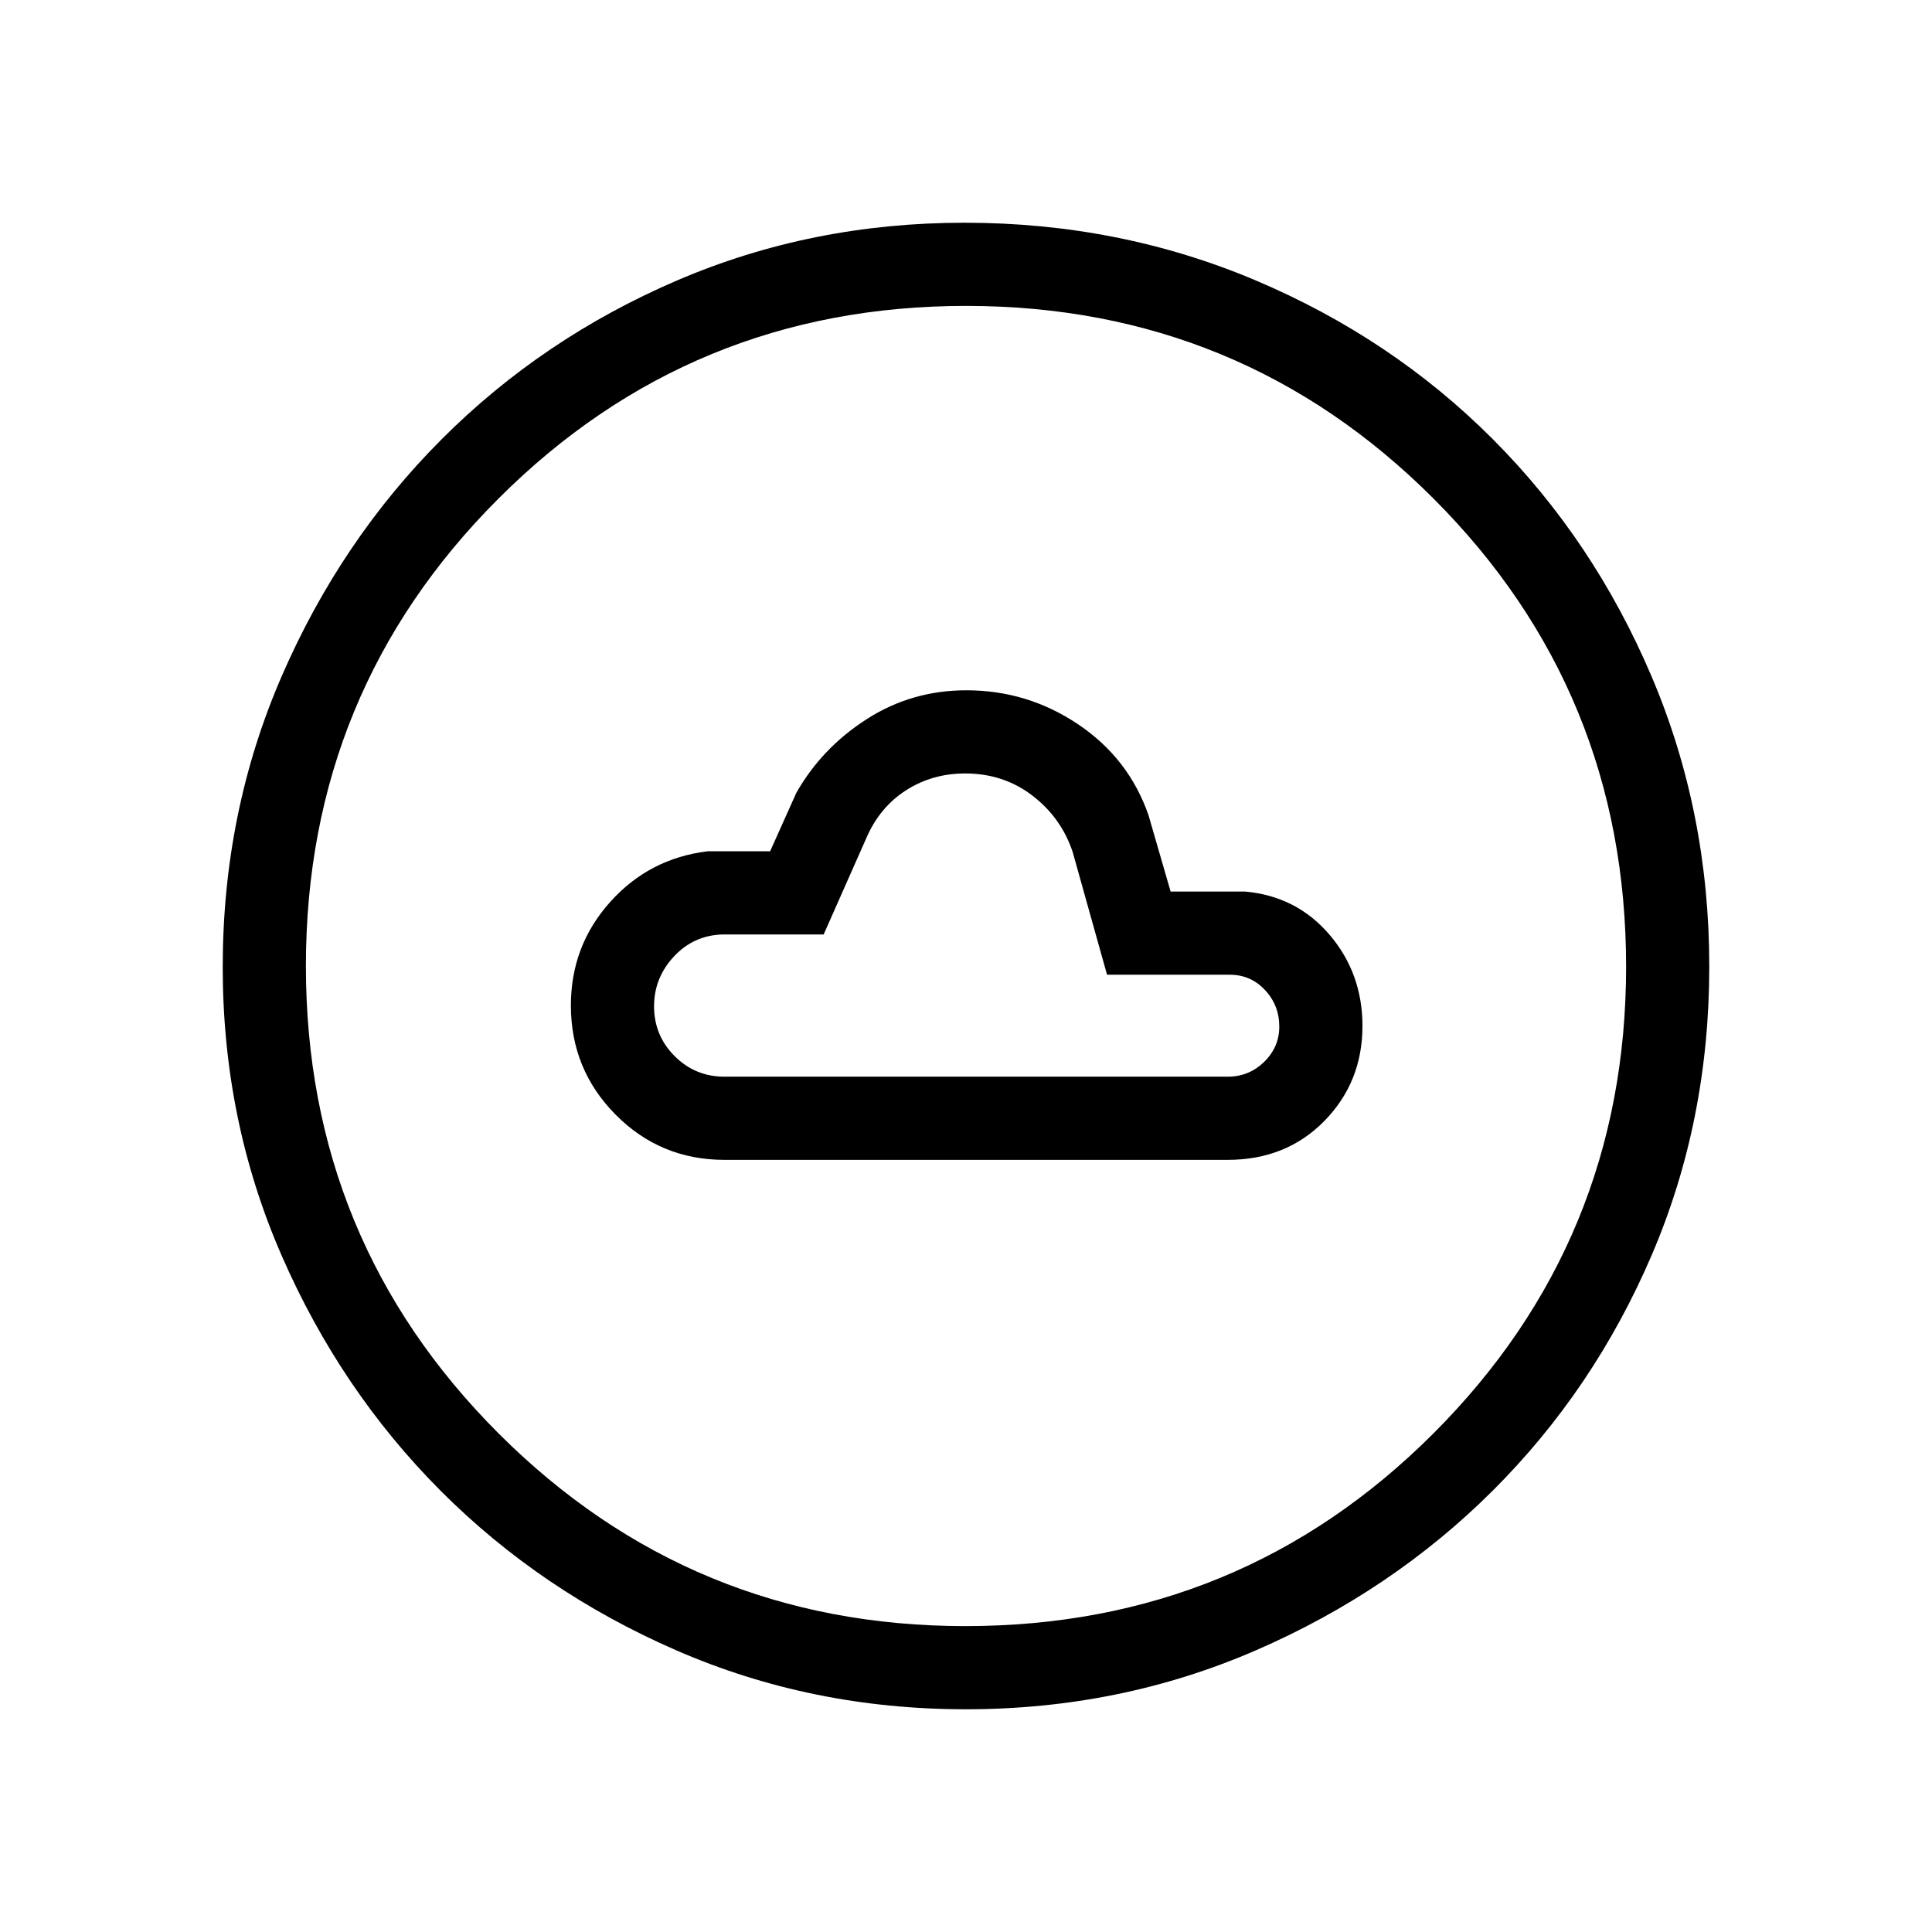 <svg xmlns="http://www.w3.org/2000/svg" height="40" viewBox="0 -960 960 960" width="40"><path d="M360-383.67h250q29.1 0 48.05-19.31Q677-422.3 677-450.19q0-26.14-16.33-45.31-16.34-19.17-42-21.5h-37l-11-38q-9.84-28.23-34.99-45.12Q510.54-617 480.17-617q-27.17 0-49.5 14.33-22.34 14.34-35 36.67l-13 29h-31q-29.04 3.47-48.52 25.23-19.48 21.77-19.48 51.37 0 31.87 22.26 54.3 22.26 22.43 54.07 22.43Zm0-41.33q-14.54 0-24.77-10.22T325-459.98q0-14.1 9.8-24.67 9.8-10.58 24.2-11.02h50.27l21.4-48.33q6.63-15.08 19.64-23.37 13-8.3 29.26-8.3 19.1 0 33.43 11 14.33 11 20 28l17.08 61H611q10.48 0 17.57 7.61 7.1 7.6 7.1 18.18 0 10.18-7.53 17.53Q620.62-425 610-425H360Zm119.87 314.33q-76.51 0-143.72-29.24-67.2-29.25-117.06-79.19t-79.14-117.01q-29.28-67.08-29.28-143.38 0-76.99 29.3-144.49 29.3-67.5 79.47-117.74 50.17-50.24 116.97-78.92 66.79-28.69 142.79-28.69 77.02 0 144.72 28.65 67.7 28.66 117.8 78.85 50.09 50.19 78.85 117.73 28.76 67.53 28.76 144.31 0 76.79-28.65 143.55-28.66 66.76-78.84 116.83-50.18 50.07-117.69 79.4-67.52 29.34-144.28 29.34Zm-.2-41.33q136.84 0 232.59-95.74Q808-343.49 808-479.67q0-136.84-95.7-232.59Q616.6-808 480-808q-136.51 0-232.26 95.7Q152-616.6 152-480q0 136.51 95.74 232.26Q343.49-152 479.67-152Zm.33-328Z"/></svg>